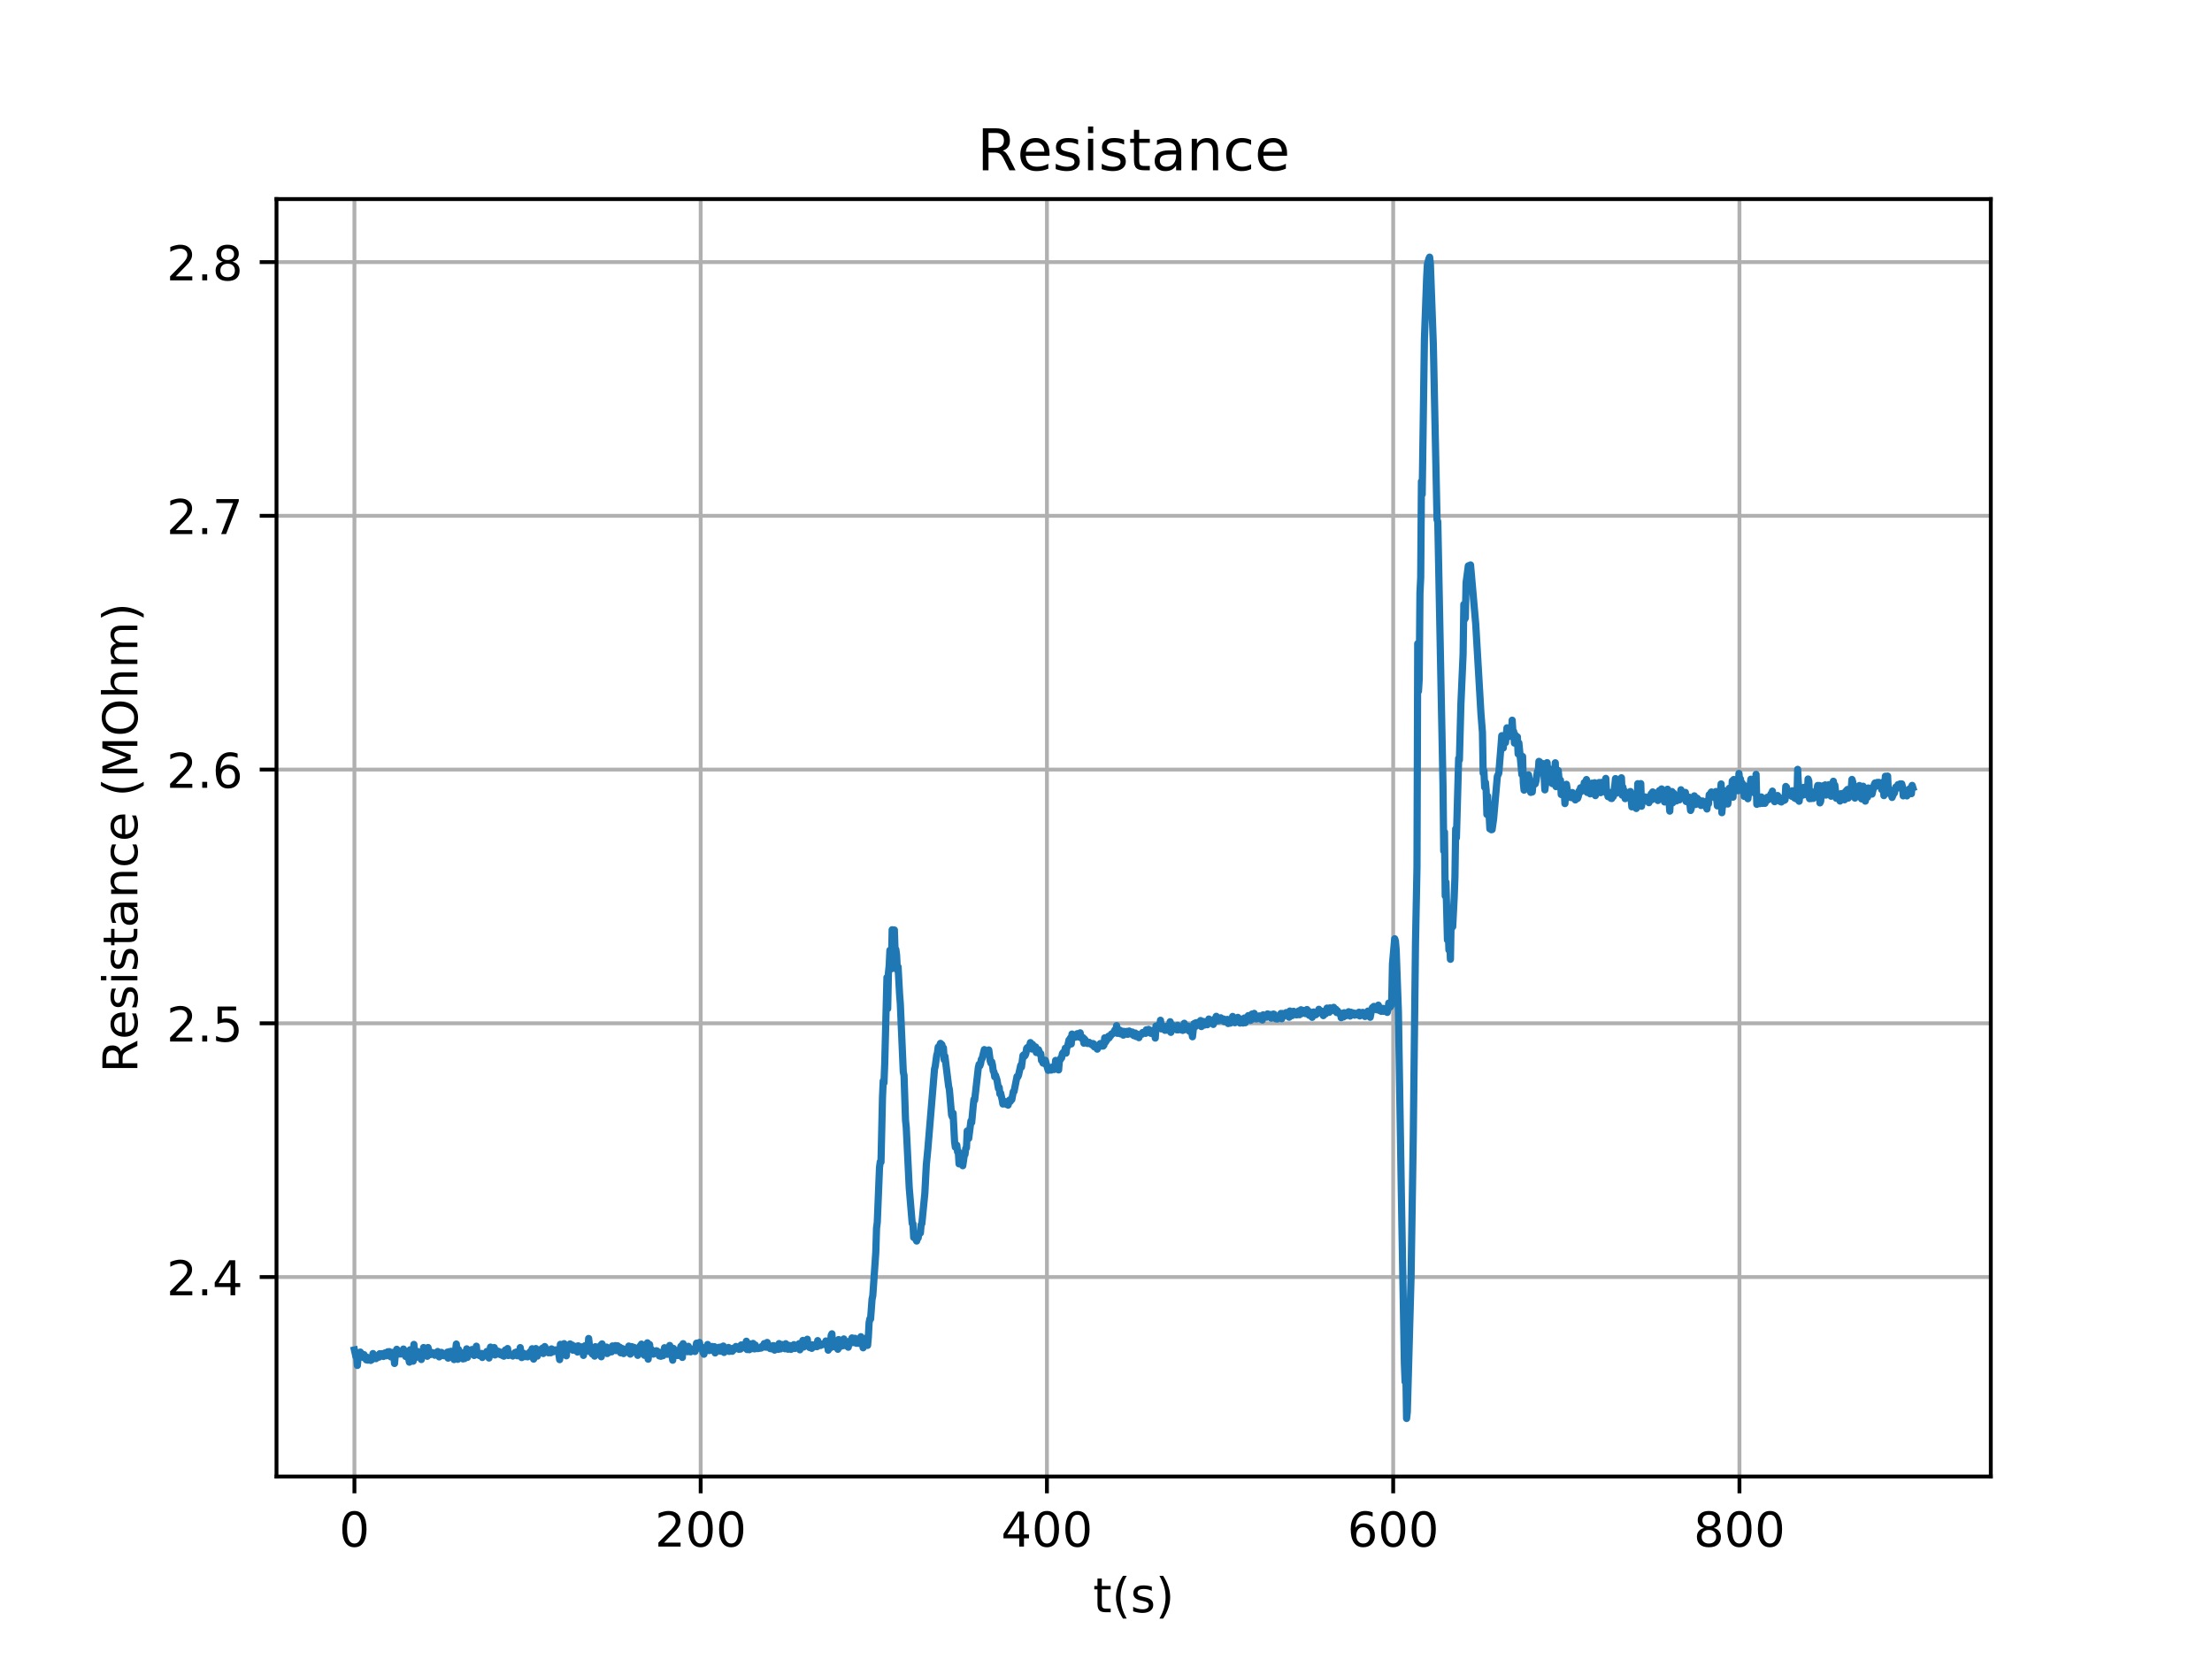 <?xml version="1.0" encoding="utf-8" standalone="no"?>
<!DOCTYPE svg PUBLIC "-//W3C//DTD SVG 1.1//EN"
  "http://www.w3.org/Graphics/SVG/1.1/DTD/svg11.dtd">
<!-- Created with matplotlib (https://matplotlib.org/) -->
<svg height="345.6pt" version="1.1" viewBox="0 0 460.8 345.6" width="460.8pt" xmlns="http://www.w3.org/2000/svg" xmlns:xlink="http://www.w3.org/1999/xlink">
 <defs>
  <style type="text/css">
*{stroke-linecap:butt;stroke-linejoin:round;}
  </style>
 </defs>
 <g id="figure_1">
  <g id="patch_1">
   <path d="M 0 345.6 
L 460.8 345.6 
L 460.8 0 
L 0 0 
z
" style="fill:#ffffff;"/>
  </g>
  <g id="axes_1">
   <g id="patch_2">
    <path d="M 57.6 307.584 
L 414.72 307.584 
L 414.72 41.472 
L 57.6 41.472 
z
" style="fill:#ffffff;"/>
   </g>
   <g id="matplotlib.axis_1">
    <g id="xtick_1">
     <g id="line2d_1">
      <path clip-path="url(#p677548e993)" d="M 73.833 307.584 
L 73.833 41.472 
" style="fill:none;stroke:#b0b0b0;stroke-linecap:square;stroke-width:0.8;"/>
     </g>
     <g id="line2d_2">
      <defs>
       <path d="M 0 0 
L 0 3.5 
" id="m2736ca22e6" style="stroke:#000000;stroke-width:0.8;"/>
      </defs>
      <g>
       <use style="stroke:#000000;stroke-width:0.8;" x="73.833" xlink:href="#m2736ca22e6" y="307.584"/>
      </g>
     </g>
     <g id="text_1">
      <!-- 0 -->
      <defs>
       <path d="M 31.781 66.406 
Q 24.172 66.406 20.328 58.906 
Q 16.5 51.422 16.5 36.375 
Q 16.5 21.391 20.328 13.891 
Q 24.172 6.391 31.781 6.391 
Q 39.453 6.391 43.281 13.891 
Q 47.125 21.391 47.125 36.375 
Q 47.125 51.422 43.281 58.906 
Q 39.453 66.406 31.781 66.406 
z
M 31.781 74.219 
Q 44.047 74.219 50.516 64.516 
Q 56.984 54.828 56.984 36.375 
Q 56.984 17.969 50.516 8.266 
Q 44.047 -1.422 31.781 -1.422 
Q 19.531 -1.422 13.062 8.266 
Q 6.594 17.969 6.594 36.375 
Q 6.594 54.828 13.062 64.516 
Q 19.531 74.219 31.781 74.219 
z
" id="DejaVuSans-48"/>
      </defs>
      <g transform="translate(70.651 322.182)scale(0.1 -0.1)">
       <use xlink:href="#DejaVuSans-48"/>
      </g>
     </g>
    </g>
    <g id="xtick_2">
     <g id="line2d_3">
      <path clip-path="url(#p677548e993)" d="M 145.964 307.584 
L 145.964 41.472 
" style="fill:none;stroke:#b0b0b0;stroke-linecap:square;stroke-width:0.8;"/>
     </g>
     <g id="line2d_4">
      <g>
       <use style="stroke:#000000;stroke-width:0.8;" x="145.964" xlink:href="#m2736ca22e6" y="307.584"/>
      </g>
     </g>
     <g id="text_2">
      <!-- 200 -->
      <defs>
       <path d="M 19.188 8.297 
L 53.609 8.297 
L 53.609 0 
L 7.328 0 
L 7.328 8.297 
Q 12.938 14.109 22.625 23.891 
Q 32.328 33.688 34.812 36.531 
Q 39.547 41.844 41.422 45.531 
Q 43.312 49.219 43.312 52.781 
Q 43.312 58.594 39.234 62.25 
Q 35.156 65.922 28.609 65.922 
Q 23.969 65.922 18.812 64.312 
Q 13.672 62.703 7.812 59.422 
L 7.812 69.391 
Q 13.766 71.781 18.938 73 
Q 24.125 74.219 28.422 74.219 
Q 39.75 74.219 46.484 68.547 
Q 53.219 62.891 53.219 53.422 
Q 53.219 48.922 51.531 44.891 
Q 49.859 40.875 45.406 35.406 
Q 44.188 33.984 37.641 27.219 
Q 31.109 20.453 19.188 8.297 
z
" id="DejaVuSans-50"/>
      </defs>
      <g transform="translate(136.421 322.182)scale(0.1 -0.1)">
       <use xlink:href="#DejaVuSans-50"/>
       <use x="63.623" xlink:href="#DejaVuSans-48"/>
       <use x="127.246" xlink:href="#DejaVuSans-48"/>
      </g>
     </g>
    </g>
    <g id="xtick_3">
     <g id="line2d_5">
      <path clip-path="url(#p677548e993)" d="M 218.096 307.584 
L 218.096 41.472 
" style="fill:none;stroke:#b0b0b0;stroke-linecap:square;stroke-width:0.8;"/>
     </g>
     <g id="line2d_6">
      <g>
       <use style="stroke:#000000;stroke-width:0.8;" x="218.096" xlink:href="#m2736ca22e6" y="307.584"/>
      </g>
     </g>
     <g id="text_3">
      <!-- 400 -->
      <defs>
       <path d="M 37.797 64.312 
L 12.891 25.391 
L 37.797 25.391 
z
M 35.203 72.906 
L 47.609 72.906 
L 47.609 25.391 
L 58.016 25.391 
L 58.016 17.188 
L 47.609 17.188 
L 47.609 0 
L 37.797 0 
L 37.797 17.188 
L 4.891 17.188 
L 4.891 26.703 
z
" id="DejaVuSans-52"/>
      </defs>
      <g transform="translate(208.552 322.182)scale(0.1 -0.1)">
       <use xlink:href="#DejaVuSans-52"/>
       <use x="63.623" xlink:href="#DejaVuSans-48"/>
       <use x="127.246" xlink:href="#DejaVuSans-48"/>
      </g>
     </g>
    </g>
    <g id="xtick_4">
     <g id="line2d_7">
      <path clip-path="url(#p677548e993)" d="M 290.227 307.584 
L 290.227 41.472 
" style="fill:none;stroke:#b0b0b0;stroke-linecap:square;stroke-width:0.8;"/>
     </g>
     <g id="line2d_8">
      <g>
       <use style="stroke:#000000;stroke-width:0.8;" x="290.227" xlink:href="#m2736ca22e6" y="307.584"/>
      </g>
     </g>
     <g id="text_4">
      <!-- 600 -->
      <defs>
       <path d="M 33.016 40.375 
Q 26.375 40.375 22.484 35.828 
Q 18.609 31.297 18.609 23.391 
Q 18.609 15.531 22.484 10.953 
Q 26.375 6.391 33.016 6.391 
Q 39.656 6.391 43.531 10.953 
Q 47.406 15.531 47.406 23.391 
Q 47.406 31.297 43.531 35.828 
Q 39.656 40.375 33.016 40.375 
z
M 52.594 71.297 
L 52.594 62.312 
Q 48.875 64.062 45.094 64.984 
Q 41.312 65.922 37.594 65.922 
Q 27.828 65.922 22.672 59.328 
Q 17.531 52.734 16.797 39.406 
Q 19.672 43.656 24.016 45.922 
Q 28.375 48.188 33.594 48.188 
Q 44.578 48.188 50.953 41.516 
Q 57.328 34.859 57.328 23.391 
Q 57.328 12.156 50.688 5.359 
Q 44.047 -1.422 33.016 -1.422 
Q 20.359 -1.422 13.672 8.266 
Q 6.984 17.969 6.984 36.375 
Q 6.984 53.656 15.188 63.938 
Q 23.391 74.219 37.203 74.219 
Q 40.922 74.219 44.703 73.484 
Q 48.484 72.75 52.594 71.297 
z
" id="DejaVuSans-54"/>
      </defs>
      <g transform="translate(280.684 322.182)scale(0.1 -0.1)">
       <use xlink:href="#DejaVuSans-54"/>
       <use x="63.623" xlink:href="#DejaVuSans-48"/>
       <use x="127.246" xlink:href="#DejaVuSans-48"/>
      </g>
     </g>
    </g>
    <g id="xtick_5">
     <g id="line2d_9">
      <path clip-path="url(#p677548e993)" d="M 362.359 307.584 
L 362.359 41.472 
" style="fill:none;stroke:#b0b0b0;stroke-linecap:square;stroke-width:0.8;"/>
     </g>
     <g id="line2d_10">
      <g>
       <use style="stroke:#000000;stroke-width:0.8;" x="362.359" xlink:href="#m2736ca22e6" y="307.584"/>
      </g>
     </g>
     <g id="text_5">
      <!-- 800 -->
      <defs>
       <path d="M 31.781 34.625 
Q 24.75 34.625 20.719 30.859 
Q 16.703 27.094 16.703 20.516 
Q 16.703 13.922 20.719 10.156 
Q 24.75 6.391 31.781 6.391 
Q 38.812 6.391 42.859 10.172 
Q 46.922 13.969 46.922 20.516 
Q 46.922 27.094 42.891 30.859 
Q 38.875 34.625 31.781 34.625 
z
M 21.922 38.812 
Q 15.578 40.375 12.031 44.719 
Q 8.5 49.078 8.5 55.328 
Q 8.5 64.062 14.719 69.141 
Q 20.953 74.219 31.781 74.219 
Q 42.672 74.219 48.875 69.141 
Q 55.078 64.062 55.078 55.328 
Q 55.078 49.078 51.531 44.719 
Q 48 40.375 41.703 38.812 
Q 48.828 37.156 52.797 32.312 
Q 56.781 27.484 56.781 20.516 
Q 56.781 9.906 50.312 4.234 
Q 43.844 -1.422 31.781 -1.422 
Q 19.734 -1.422 13.25 4.234 
Q 6.781 9.906 6.781 20.516 
Q 6.781 27.484 10.781 32.312 
Q 14.797 37.156 21.922 38.812 
z
M 18.312 54.391 
Q 18.312 48.734 21.844 45.562 
Q 25.391 42.391 31.781 42.391 
Q 38.141 42.391 41.719 45.562 
Q 45.312 48.734 45.312 54.391 
Q 45.312 60.062 41.719 63.234 
Q 38.141 66.406 31.781 66.406 
Q 25.391 66.406 21.844 63.234 
Q 18.312 60.062 18.312 54.391 
z
" id="DejaVuSans-56"/>
      </defs>
      <g transform="translate(352.815 322.182)scale(0.1 -0.1)">
       <use xlink:href="#DejaVuSans-56"/>
       <use x="63.623" xlink:href="#DejaVuSans-48"/>
       <use x="127.246" xlink:href="#DejaVuSans-48"/>
      </g>
     </g>
    </g>
    <g id="text_6">
     <!-- t(s) -->
     <defs>
      <path d="M 18.312 70.219 
L 18.312 54.688 
L 36.812 54.688 
L 36.812 47.703 
L 18.312 47.703 
L 18.312 18.016 
Q 18.312 11.328 20.141 9.422 
Q 21.969 7.516 27.594 7.516 
L 36.812 7.516 
L 36.812 0 
L 27.594 0 
Q 17.188 0 13.234 3.875 
Q 9.281 7.766 9.281 18.016 
L 9.281 47.703 
L 2.688 47.703 
L 2.688 54.688 
L 9.281 54.688 
L 9.281 70.219 
z
" id="DejaVuSans-116"/>
      <path d="M 31 75.875 
Q 24.469 64.656 21.281 53.656 
Q 18.109 42.672 18.109 31.391 
Q 18.109 20.125 21.312 9.062 
Q 24.516 -2 31 -13.188 
L 23.188 -13.188 
Q 15.875 -1.703 12.234 9.375 
Q 8.594 20.453 8.594 31.391 
Q 8.594 42.281 12.203 53.312 
Q 15.828 64.359 23.188 75.875 
z
" id="DejaVuSans-40"/>
      <path d="M 44.281 53.078 
L 44.281 44.578 
Q 40.484 46.531 36.375 47.5 
Q 32.281 48.484 27.875 48.484 
Q 21.188 48.484 17.844 46.438 
Q 14.5 44.391 14.5 40.281 
Q 14.5 37.156 16.891 35.375 
Q 19.281 33.594 26.516 31.984 
L 29.594 31.297 
Q 39.156 29.25 43.188 25.516 
Q 47.219 21.781 47.219 15.094 
Q 47.219 7.469 41.188 3.016 
Q 35.156 -1.422 24.609 -1.422 
Q 20.219 -1.422 15.453 -0.562 
Q 10.688 0.297 5.422 2 
L 5.422 11.281 
Q 10.406 8.688 15.234 7.391 
Q 20.062 6.109 24.812 6.109 
Q 31.156 6.109 34.562 8.281 
Q 37.984 10.453 37.984 14.406 
Q 37.984 18.062 35.516 20.016 
Q 33.062 21.969 24.703 23.781 
L 21.578 24.516 
Q 13.234 26.266 9.516 29.906 
Q 5.812 33.547 5.812 39.891 
Q 5.812 47.609 11.281 51.797 
Q 16.75 56 26.812 56 
Q 31.781 56 36.172 55.266 
Q 40.578 54.547 44.281 53.078 
z
" id="DejaVuSans-115"/>
      <path d="M 8.016 75.875 
L 15.828 75.875 
Q 23.141 64.359 26.781 53.312 
Q 30.422 42.281 30.422 31.391 
Q 30.422 20.453 26.781 9.375 
Q 23.141 -1.703 15.828 -13.188 
L 8.016 -13.188 
Q 14.5 -2 17.703 9.062 
Q 20.906 20.125 20.906 31.391 
Q 20.906 42.672 17.703 53.656 
Q 14.5 64.656 8.016 75.875 
z
" id="DejaVuSans-41"/>
     </defs>
     <g transform="translate(227.694 335.861)scale(0.1 -0.1)">
      <use xlink:href="#DejaVuSans-116"/>
      <use x="39.209" xlink:href="#DejaVuSans-40"/>
      <use x="78.223" xlink:href="#DejaVuSans-115"/>
      <use x="130.322" xlink:href="#DejaVuSans-41"/>
     </g>
    </g>
   </g>
   <g id="matplotlib.axis_2">
    <g id="ytick_1">
     <g id="line2d_11">
      <path clip-path="url(#p677548e993)" d="M 57.6 266.029 
L 414.72 266.029 
" style="fill:none;stroke:#b0b0b0;stroke-linecap:square;stroke-width:0.8;"/>
     </g>
     <g id="line2d_12">
      <defs>
       <path d="M 0 0 
L -3.5 0 
" id="m08ba727802" style="stroke:#000000;stroke-width:0.8;"/>
      </defs>
      <g>
       <use style="stroke:#000000;stroke-width:0.8;" x="57.6" xlink:href="#m08ba727802" y="266.029"/>
      </g>
     </g>
     <g id="text_7">
      <!-- 2.4 -->
      <defs>
       <path d="M 10.688 12.406 
L 21 12.406 
L 21 0 
L 10.688 0 
z
" id="DejaVuSans-46"/>
      </defs>
      <g transform="translate(34.697 269.828)scale(0.1 -0.1)">
       <use xlink:href="#DejaVuSans-50"/>
       <use x="63.623" xlink:href="#DejaVuSans-46"/>
       <use x="95.41" xlink:href="#DejaVuSans-52"/>
      </g>
     </g>
    </g>
    <g id="ytick_2">
     <g id="line2d_13">
      <path clip-path="url(#p677548e993)" d="M 57.6 213.172 
L 414.72 213.172 
" style="fill:none;stroke:#b0b0b0;stroke-linecap:square;stroke-width:0.8;"/>
     </g>
     <g id="line2d_14">
      <g>
       <use style="stroke:#000000;stroke-width:0.8;" x="57.6" xlink:href="#m08ba727802" y="213.172"/>
      </g>
     </g>
     <g id="text_8">
      <!-- 2.5 -->
      <defs>
       <path d="M 10.797 72.906 
L 49.516 72.906 
L 49.516 64.594 
L 19.828 64.594 
L 19.828 46.734 
Q 21.969 47.469 24.109 47.828 
Q 26.266 48.188 28.422 48.188 
Q 40.625 48.188 47.75 41.5 
Q 54.891 34.812 54.891 23.391 
Q 54.891 11.625 47.562 5.094 
Q 40.234 -1.422 26.906 -1.422 
Q 22.312 -1.422 17.547 -0.641 
Q 12.797 0.141 7.719 1.703 
L 7.719 11.625 
Q 12.109 9.234 16.797 8.062 
Q 21.484 6.891 26.703 6.891 
Q 35.156 6.891 40.078 11.328 
Q 45.016 15.766 45.016 23.391 
Q 45.016 31 40.078 35.438 
Q 35.156 39.891 26.703 39.891 
Q 22.75 39.891 18.812 39.016 
Q 14.891 38.141 10.797 36.281 
z
" id="DejaVuSans-53"/>
      </defs>
      <g transform="translate(34.697 216.971)scale(0.1 -0.1)">
       <use xlink:href="#DejaVuSans-50"/>
       <use x="63.623" xlink:href="#DejaVuSans-46"/>
       <use x="95.41" xlink:href="#DejaVuSans-53"/>
      </g>
     </g>
    </g>
    <g id="ytick_3">
     <g id="line2d_15">
      <path clip-path="url(#p677548e993)" d="M 57.6 160.314 
L 414.72 160.314 
" style="fill:none;stroke:#b0b0b0;stroke-linecap:square;stroke-width:0.8;"/>
     </g>
     <g id="line2d_16">
      <g>
       <use style="stroke:#000000;stroke-width:0.8;" x="57.6" xlink:href="#m08ba727802" y="160.314"/>
      </g>
     </g>
     <g id="text_9">
      <!-- 2.6 -->
      <g transform="translate(34.697 164.114)scale(0.1 -0.1)">
       <use xlink:href="#DejaVuSans-50"/>
       <use x="63.623" xlink:href="#DejaVuSans-46"/>
       <use x="95.41" xlink:href="#DejaVuSans-54"/>
      </g>
     </g>
    </g>
    <g id="ytick_4">
     <g id="line2d_17">
      <path clip-path="url(#p677548e993)" d="M 57.6 107.457 
L 414.72 107.457 
" style="fill:none;stroke:#b0b0b0;stroke-linecap:square;stroke-width:0.8;"/>
     </g>
     <g id="line2d_18">
      <g>
       <use style="stroke:#000000;stroke-width:0.8;" x="57.6" xlink:href="#m08ba727802" y="107.457"/>
      </g>
     </g>
     <g id="text_10">
      <!-- 2.7 -->
      <defs>
       <path d="M 8.203 72.906 
L 55.078 72.906 
L 55.078 68.703 
L 28.609 0 
L 18.312 0 
L 43.219 64.594 
L 8.203 64.594 
z
" id="DejaVuSans-55"/>
      </defs>
      <g transform="translate(34.697 111.256)scale(0.1 -0.1)">
       <use xlink:href="#DejaVuSans-50"/>
       <use x="63.623" xlink:href="#DejaVuSans-46"/>
       <use x="95.41" xlink:href="#DejaVuSans-55"/>
      </g>
     </g>
    </g>
    <g id="ytick_5">
     <g id="line2d_19">
      <path clip-path="url(#p677548e993)" d="M 57.6 54.6 
L 414.72 54.6 
" style="fill:none;stroke:#b0b0b0;stroke-linecap:square;stroke-width:0.8;"/>
     </g>
     <g id="line2d_20">
      <g>
       <use style="stroke:#000000;stroke-width:0.8;" x="57.6" xlink:href="#m08ba727802" y="54.6"/>
      </g>
     </g>
     <g id="text_11">
      <!-- 2.8 -->
      <g transform="translate(34.697 58.399)scale(0.1 -0.1)">
       <use xlink:href="#DejaVuSans-50"/>
       <use x="63.623" xlink:href="#DejaVuSans-46"/>
       <use x="95.41" xlink:href="#DejaVuSans-56"/>
      </g>
     </g>
    </g>
    <g id="text_12">
     <!-- Resistance (MOhm) -->
     <defs>
      <path d="M 44.391 34.188 
Q 47.562 33.109 50.562 29.594 
Q 53.562 26.078 56.594 19.922 
L 66.609 0 
L 56 0 
L 46.688 18.703 
Q 43.062 26.031 39.672 28.422 
Q 36.281 30.812 30.422 30.812 
L 19.672 30.812 
L 19.672 0 
L 9.812 0 
L 9.812 72.906 
L 32.078 72.906 
Q 44.578 72.906 50.734 67.672 
Q 56.891 62.453 56.891 51.906 
Q 56.891 45.016 53.688 40.469 
Q 50.484 35.938 44.391 34.188 
z
M 19.672 64.797 
L 19.672 38.922 
L 32.078 38.922 
Q 39.203 38.922 42.844 42.219 
Q 46.484 45.516 46.484 51.906 
Q 46.484 58.297 42.844 61.547 
Q 39.203 64.797 32.078 64.797 
z
" id="DejaVuSans-82"/>
      <path d="M 56.203 29.594 
L 56.203 25.203 
L 14.891 25.203 
Q 15.484 15.922 20.484 11.062 
Q 25.484 6.203 34.422 6.203 
Q 39.594 6.203 44.453 7.469 
Q 49.312 8.734 54.109 11.281 
L 54.109 2.781 
Q 49.266 0.734 44.188 -0.344 
Q 39.109 -1.422 33.891 -1.422 
Q 20.797 -1.422 13.156 6.188 
Q 5.516 13.812 5.516 26.812 
Q 5.516 40.234 12.766 48.109 
Q 20.016 56 32.328 56 
Q 43.359 56 49.781 48.891 
Q 56.203 41.797 56.203 29.594 
z
M 47.219 32.234 
Q 47.125 39.594 43.094 43.984 
Q 39.062 48.391 32.422 48.391 
Q 24.906 48.391 20.391 44.141 
Q 15.875 39.891 15.188 32.172 
z
" id="DejaVuSans-101"/>
      <path d="M 9.422 54.688 
L 18.406 54.688 
L 18.406 0 
L 9.422 0 
z
M 9.422 75.984 
L 18.406 75.984 
L 18.406 64.594 
L 9.422 64.594 
z
" id="DejaVuSans-105"/>
      <path d="M 34.281 27.484 
Q 23.391 27.484 19.188 25 
Q 14.984 22.516 14.984 16.5 
Q 14.984 11.719 18.141 8.906 
Q 21.297 6.109 26.703 6.109 
Q 34.188 6.109 38.703 11.406 
Q 43.219 16.703 43.219 25.484 
L 43.219 27.484 
z
M 52.203 31.203 
L 52.203 0 
L 43.219 0 
L 43.219 8.297 
Q 40.141 3.328 35.547 0.953 
Q 30.953 -1.422 24.312 -1.422 
Q 15.922 -1.422 10.953 3.297 
Q 6 8.016 6 15.922 
Q 6 25.141 12.172 29.828 
Q 18.359 34.516 30.609 34.516 
L 43.219 34.516 
L 43.219 35.406 
Q 43.219 41.609 39.141 45 
Q 35.062 48.391 27.688 48.391 
Q 23 48.391 18.547 47.266 
Q 14.109 46.141 10.016 43.891 
L 10.016 52.203 
Q 14.938 54.109 19.578 55.047 
Q 24.219 56 28.609 56 
Q 40.484 56 46.344 49.844 
Q 52.203 43.703 52.203 31.203 
z
" id="DejaVuSans-97"/>
      <path d="M 54.891 33.016 
L 54.891 0 
L 45.906 0 
L 45.906 32.719 
Q 45.906 40.484 42.875 44.328 
Q 39.844 48.188 33.797 48.188 
Q 26.516 48.188 22.312 43.547 
Q 18.109 38.922 18.109 30.906 
L 18.109 0 
L 9.078 0 
L 9.078 54.688 
L 18.109 54.688 
L 18.109 46.188 
Q 21.344 51.125 25.703 53.562 
Q 30.078 56 35.797 56 
Q 45.219 56 50.047 50.172 
Q 54.891 44.344 54.891 33.016 
z
" id="DejaVuSans-110"/>
      <path d="M 48.781 52.594 
L 48.781 44.188 
Q 44.969 46.297 41.141 47.344 
Q 37.312 48.391 33.406 48.391 
Q 24.656 48.391 19.812 42.844 
Q 14.984 37.312 14.984 27.297 
Q 14.984 17.281 19.812 11.734 
Q 24.656 6.203 33.406 6.203 
Q 37.312 6.203 41.141 7.25 
Q 44.969 8.297 48.781 10.406 
L 48.781 2.094 
Q 45.016 0.344 40.984 -0.531 
Q 36.969 -1.422 32.422 -1.422 
Q 20.062 -1.422 12.781 6.344 
Q 5.516 14.109 5.516 27.297 
Q 5.516 40.672 12.859 48.328 
Q 20.219 56 33.016 56 
Q 37.156 56 41.109 55.141 
Q 45.062 54.297 48.781 52.594 
z
" id="DejaVuSans-99"/>
      <path id="DejaVuSans-32"/>
      <path d="M 9.812 72.906 
L 24.516 72.906 
L 43.109 23.297 
L 61.812 72.906 
L 76.516 72.906 
L 76.516 0 
L 66.891 0 
L 66.891 64.016 
L 48.094 14.016 
L 38.188 14.016 
L 19.391 64.016 
L 19.391 0 
L 9.812 0 
z
" id="DejaVuSans-77"/>
      <path d="M 39.406 66.219 
Q 28.656 66.219 22.328 58.203 
Q 16.016 50.203 16.016 36.375 
Q 16.016 22.609 22.328 14.594 
Q 28.656 6.594 39.406 6.594 
Q 50.141 6.594 56.422 14.594 
Q 62.703 22.609 62.703 36.375 
Q 62.703 50.203 56.422 58.203 
Q 50.141 66.219 39.406 66.219 
z
M 39.406 74.219 
Q 54.734 74.219 63.906 63.938 
Q 73.094 53.656 73.094 36.375 
Q 73.094 19.141 63.906 8.859 
Q 54.734 -1.422 39.406 -1.422 
Q 24.031 -1.422 14.812 8.828 
Q 5.609 19.094 5.609 36.375 
Q 5.609 53.656 14.812 63.938 
Q 24.031 74.219 39.406 74.219 
z
" id="DejaVuSans-79"/>
      <path d="M 54.891 33.016 
L 54.891 0 
L 45.906 0 
L 45.906 32.719 
Q 45.906 40.484 42.875 44.328 
Q 39.844 48.188 33.797 48.188 
Q 26.516 48.188 22.312 43.547 
Q 18.109 38.922 18.109 30.906 
L 18.109 0 
L 9.078 0 
L 9.078 75.984 
L 18.109 75.984 
L 18.109 46.188 
Q 21.344 51.125 25.703 53.562 
Q 30.078 56 35.797 56 
Q 45.219 56 50.047 50.172 
Q 54.891 44.344 54.891 33.016 
z
" id="DejaVuSans-104"/>
      <path d="M 52 44.188 
Q 55.375 50.25 60.062 53.125 
Q 64.75 56 71.094 56 
Q 79.641 56 84.281 50.016 
Q 88.922 44.047 88.922 33.016 
L 88.922 0 
L 79.891 0 
L 79.891 32.719 
Q 79.891 40.578 77.094 44.375 
Q 74.312 48.188 68.609 48.188 
Q 61.625 48.188 57.562 43.547 
Q 53.516 38.922 53.516 30.906 
L 53.516 0 
L 44.484 0 
L 44.484 32.719 
Q 44.484 40.625 41.703 44.406 
Q 38.922 48.188 33.109 48.188 
Q 26.219 48.188 22.156 43.531 
Q 18.109 38.875 18.109 30.906 
L 18.109 0 
L 9.078 0 
L 9.078 54.688 
L 18.109 54.688 
L 18.109 46.188 
Q 21.188 51.219 25.484 53.609 
Q 29.781 56 35.688 56 
Q 41.656 56 45.828 52.969 
Q 50 49.953 52 44.188 
z
" id="DejaVuSans-109"/>
     </defs>
     <g transform="translate(28.617 223.473)rotate(-90)scale(0.1 -0.1)">
      <use xlink:href="#DejaVuSans-82"/>
      <use x="69.42" xlink:href="#DejaVuSans-101"/>
      <use x="130.943" xlink:href="#DejaVuSans-115"/>
      <use x="183.043" xlink:href="#DejaVuSans-105"/>
      <use x="210.826" xlink:href="#DejaVuSans-115"/>
      <use x="262.926" xlink:href="#DejaVuSans-116"/>
      <use x="302.135" xlink:href="#DejaVuSans-97"/>
      <use x="363.414" xlink:href="#DejaVuSans-110"/>
      <use x="426.793" xlink:href="#DejaVuSans-99"/>
      <use x="481.773" xlink:href="#DejaVuSans-101"/>
      <use x="543.297" xlink:href="#DejaVuSans-32"/>
      <use x="575.084" xlink:href="#DejaVuSans-40"/>
      <use x="614.098" xlink:href="#DejaVuSans-77"/>
      <use x="700.377" xlink:href="#DejaVuSans-79"/>
      <use x="779.088" xlink:href="#DejaVuSans-104"/>
      <use x="842.467" xlink:href="#DejaVuSans-109"/>
      <use x="939.879" xlink:href="#DejaVuSans-41"/>
     </g>
    </g>
   </g>
   <g id="line2d_21">
    <path clip-path="url(#p677548e993)" d="M 73.833 281.215 
L 74.14 282.592 
L 74.294 282.455 
L 74.448 284.452 
L 74.602 282.703 
L 75.065 281.664 
L 75.376 282.671 
L 75.531 282.097 
L 75.686 282.794 
L 75.84 282.2 
L 75.994 282.796 
L 76.149 282.901 
L 76.303 283.281 
L 76.46 282.731 
L 76.614 283.345 
L 76.923 283.139 
L 77.232 283.399 
L 77.543 283.179 
L 77.698 281.969 
L 77.853 282.288 
L 78.007 282.923 
L 78.161 282.91 
L 78.316 283.034 
L 78.471 282.541 
L 78.627 282.572 
L 78.782 282.47 
L 78.936 282.732 
L 79.091 282.007 
L 79.245 282.46 
L 79.554 281.992 
L 79.711 282.193 
L 79.866 282.576 
L 80.175 281.844 
L 80.329 281.803 
L 80.484 282.433 
L 80.795 281.596 
L 80.95 281.785 
L 81.104 281.564 
L 81.259 281.865 
L 81.413 282.656 
L 81.567 282.005 
L 81.722 281.979 
L 81.878 281.725 
L 82.033 282.067 
L 82.188 284.034 
L 82.342 282.281 
L 82.496 282.097 
L 82.65 281.08 
L 82.804 281.917 
L 82.961 281.871 
L 83.116 282.062 
L 83.581 282.051 
L 83.735 281.923 
L 84.046 281.034 
L 84.356 282.156 
L 84.513 282.586 
L 84.668 281.836 
L 84.977 282.409 
L 85.287 283.765 
L 85.441 281.18 
L 85.598 282.561 
L 85.753 281.843 
L 85.916 282.023 
L 86.07 283.557 
L 86.225 280.067 
L 86.38 282.388 
L 86.536 281.548 
L 86.69 282.772 
L 86.999 281.535 
L 87.308 282.392 
L 87.462 282.427 
L 87.619 281.694 
L 87.774 283.212 
L 87.929 281.65 
L 88.086 282.318 
L 88.241 280.716 
L 88.395 282.297 
L 88.704 280.91 
L 89.013 282.538 
L 89.17 280.711 
L 89.479 282.092 
L 89.634 282.192 
L 89.943 281.74 
L 90.097 281.894 
L 90.255 281.827 
L 90.564 282.319 
L 90.719 282.196 
L 91.027 282.258 
L 91.182 281.541 
L 91.494 282.665 
L 91.96 281.728 
L 92.115 282.338 
L 92.27 282.129 
L 92.425 282.416 
L 92.579 282.073 
L 92.89 282.098 
L 93.045 282.58 
L 93.199 281.675 
L 93.354 282.923 
L 93.509 281.591 
L 93.663 282.083 
L 93.817 282.001 
L 93.974 281.499 
L 94.437 282.286 
L 94.592 283.224 
L 94.746 281.623 
L 94.901 281.402 
L 95.058 279.987 
L 95.367 283.17 
L 95.521 281.121 
L 95.83 282.036 
L 96.141 282.688 
L 96.296 282.081 
L 96.45 283.087 
L 96.605 281.812 
L 96.76 283.025 
L 96.914 281.669 
L 97.068 282.149 
L 97.225 280.987 
L 97.38 282.767 
L 97.534 281.473 
L 97.689 281.629 
L 97.844 281.382 
L 97.998 281.501 
L 98.309 281.134 
L 98.464 281.917 
L 98.618 281.906 
L 98.773 282.368 
L 98.927 281.56 
L 99.082 281.911 
L 99.236 280.438 
L 99.393 282.077 
L 99.548 282.25 
L 99.703 282.131 
L 99.857 282.377 
L 100.012 281.994 
L 100.166 282.116 
L 100.321 281.943 
L 100.477 282.789 
L 100.787 282.103 
L 101.25 282.135 
L 101.404 281.539 
L 101.561 281.846 
L 101.716 281.587 
L 101.871 282.9 
L 102.18 280.623 
L 102.335 281.873 
L 102.489 281.917 
L 102.644 281.395 
L 102.798 281.685 
L 102.953 280.721 
L 103.111 282.264 
L 103.42 281.336 
L 103.729 282.068 
L 103.884 281.531 
L 104.195 282.18 
L 104.503 281.705 
L 104.658 282.378 
L 104.812 282.344 
L 104.967 282.52 
L 105.278 281.221 
L 105.432 281.444 
L 105.587 282.171 
L 105.741 280.925 
L 105.896 282.385 
L 106.361 282.146 
L 106.516 282.214 
L 106.671 282.144 
L 106.825 282.49 
L 106.98 282.174 
L 107.135 282.288 
L 107.289 281.761 
L 107.445 282.057 
L 107.6 281.647 
L 107.754 282.434 
L 107.909 282.131 
L 108.063 282.139 
L 108.218 282.45 
L 108.373 280.728 
L 108.684 282.808 
L 108.839 281.892 
L 108.993 282.125 
L 109.147 281.936 
L 109.302 282.608 
L 109.456 282.267 
L 109.613 282.599 
L 109.768 282.14 
L 109.922 282.653 
L 110.386 281.636 
L 110.541 282.179 
L 110.852 280.966 
L 111.161 283.129 
L 111.316 281.309 
L 111.47 281.908 
L 111.625 280.925 
L 111.781 281.366 
L 111.936 282.507 
L 112.091 281.551 
L 112.245 281.396 
L 112.554 281.65 
L 112.865 280.957 
L 113.02 280.838 
L 113.175 281.959 
L 113.332 281.481 
L 113.487 280.512 
L 113.796 281.157 
L 114.105 281.209 
L 114.26 281.812 
L 114.417 281.329 
L 114.571 281.376 
L 114.726 281.81 
L 114.884 280.997 
L 115.192 281.613 
L 115.347 281.214 
L 115.502 281.466 
L 115.656 281.208 
L 115.811 281.347 
L 115.968 281.192 
L 116.122 281.419 
L 116.277 281.291 
L 116.586 283.237 
L 116.74 280.049 
L 116.895 282.429 
L 117.052 281.379 
L 117.207 281.635 
L 117.361 281.057 
L 117.515 279.911 
L 117.67 282.075 
L 117.824 281.089 
L 117.979 282.437 
L 118.136 280.565 
L 118.29 280.733 
L 118.445 280.482 
L 118.599 280.579 
L 118.754 279.966 
L 119.064 280.904 
L 119.22 280.209 
L 119.375 281.281 
L 119.529 280.714 
L 119.684 280.691 
L 119.839 280.907 
L 119.993 281.387 
L 120.147 280.438 
L 120.304 281.653 
L 120.459 280.364 
L 120.771 280.952 
L 120.926 280.998 
L 121.08 280.567 
L 121.234 281.455 
L 121.389 280.922 
L 121.544 282.355 
L 121.855 280.342 
L 122.01 281.071 
L 122.164 280.831 
L 122.318 281.438 
L 122.473 281.169 
L 122.627 278.83 
L 122.939 281.607 
L 123.248 280.83 
L 123.403 282.075 
L 123.712 280.794 
L 123.867 282.505 
L 124.023 280.535 
L 124.178 281.978 
L 124.333 280.773 
L 124.487 282.125 
L 124.641 281.002 
L 124.95 282.168 
L 125.107 280.278 
L 125.262 282.641 
L 125.416 279.96 
L 125.571 281.243 
L 125.879 280.619 
L 126.033 281.089 
L 126.345 280.615 
L 126.499 281.97 
L 126.653 281.033 
L 126.807 281.625 
L 126.962 281.706 
L 127.117 281.602 
L 127.275 281.102 
L 127.43 281.606 
L 127.584 280.382 
L 127.738 281.091 
L 127.893 280.637 
L 128.048 281.194 
L 128.202 280.313 
L 128.359 281.357 
L 128.668 280.359 
L 128.823 280.746 
L 128.977 280.789 
L 129.132 280.655 
L 129.287 281.811 
L 129.597 280.904 
L 129.907 281.972 
L 130.061 281.056 
L 130.216 281.612 
L 130.371 281.494 
L 130.527 281.2 
L 130.682 281.707 
L 130.836 281.339 
L 130.991 280.405 
L 131.3 282.085 
L 131.455 281.934 
L 131.611 280.525 
L 131.765 280.972 
L 131.92 280.977 
L 132.075 280.681 
L 132.229 281.583 
L 132.384 280.928 
L 132.539 281.686 
L 132.695 281.504 
L 132.85 282.342 
L 133.004 281.252 
L 133.162 281.24 
L 133.317 280.419 
L 133.471 281.554 
L 133.626 280.006 
L 133.936 281.224 
L 134.09 281.478 
L 134.246 282.333 
L 134.401 281.342 
L 134.556 281.757 
L 134.713 281.035 
L 134.868 279.739 
L 135.022 283.143 
L 135.331 280.09 
L 135.486 282.07 
L 135.641 281.051 
L 136.106 282.089 
L 136.573 281.74 
L 136.728 281.384 
L 136.882 281.443 
L 137.037 281.946 
L 137.191 281.696 
L 137.348 282.461 
L 137.503 281.734 
L 137.657 282.537 
L 137.812 282.013 
L 138.121 282.419 
L 138.275 281.814 
L 138.432 280.747 
L 138.587 281.78 
L 138.896 281.853 
L 139.05 282.121 
L 139.205 282.044 
L 139.359 281.641 
L 139.516 280.282 
L 139.67 281.979 
L 139.983 282.379 
L 140.138 283.355 
L 140.292 280.901 
L 140.447 282.153 
L 140.602 282.434 
L 140.756 282.04 
L 140.911 282.313 
L 141.067 281.402 
L 141.222 282.383 
L 141.377 281.287 
L 141.531 282.145 
L 141.839 280.466 
L 141.993 280.33 
L 142.15 282.775 
L 142.305 279.911 
L 142.46 281.529 
L 142.769 280.777 
L 142.923 281.456 
L 143.077 280.535 
L 143.235 281.578 
L 143.39 280.456 
L 143.702 281.329 
L 143.856 281.613 
L 144.011 281.141 
L 144.165 281.471 
L 144.32 281.027 
L 144.629 281.007 
L 144.786 281.541 
L 144.941 280.961 
L 145.096 279.812 
L 145.404 280.677 
L 145.559 280.843 
L 145.713 279.657 
L 145.87 280.729 
L 146.025 280.492 
L 146.179 280.613 
L 146.488 281.777 
L 146.643 282.11 
L 146.954 280.752 
L 147.109 281.01 
L 147.263 280.907 
L 147.417 280.083 
L 147.737 281.347 
L 147.894 281.307 
L 148.358 280.492 
L 148.513 281.324 
L 148.667 281.255 
L 148.822 280.536 
L 148.978 281.842 
L 149.287 280.769 
L 149.596 281.108 
L 149.751 280.663 
L 150.062 281.485 
L 150.217 280.591 
L 150.371 281.075 
L 150.526 281.085 
L 150.68 280.403 
L 150.835 281.74 
L 150.989 281.25 
L 151.146 281.317 
L 151.61 280.938 
L 151.765 280.697 
L 151.919 281.524 
L 152.074 280.919 
L 152.384 281.051 
L 152.539 281.499 
L 152.693 280.874 
L 152.848 281.185 
L 153.002 280.867 
L 153.157 280.974 
L 153.313 280.49 
L 153.623 280.682 
L 153.78 280.622 
L 153.935 281.087 
L 154.089 280.747 
L 154.244 281.044 
L 154.398 280.178 
L 154.553 280.757 
L 154.708 280.773 
L 154.864 280.148 
L 155.018 280.624 
L 155.173 280.579 
L 155.483 279.401 
L 155.637 281.138 
L 155.791 279.997 
L 155.948 280.364 
L 156.102 281.166 
L 156.412 279.969 
L 156.566 280.967 
L 156.876 279.858 
L 157.186 281.004 
L 157.341 280.193 
L 157.496 280.71 
L 157.65 280.646 
L 157.805 280.939 
L 158.579 280.82 
L 158.734 280.456 
L 158.888 280.624 
L 159.043 280.369 
L 159.199 279.894 
L 159.354 280.62 
L 159.508 279.878 
L 159.663 280.649 
L 159.818 279.658 
L 159.972 280.669 
L 160.127 280.209 
L 160.438 280.94 
L 160.592 280.604 
L 160.746 280.989 
L 161.055 280.319 
L 161.209 280.336 
L 161.366 281.255 
L 161.521 280.543 
L 161.675 280.89 
L 161.984 280.569 
L 162.139 281.097 
L 162.293 279.895 
L 162.449 280.104 
L 162.604 281.003 
L 162.913 280.087 
L 163.067 280.219 
L 163.533 280.973 
L 163.688 279.923 
L 163.843 280.077 
L 164.151 281.069 
L 164.461 280.288 
L 164.617 280.557 
L 164.772 281.106 
L 164.926 280.461 
L 165.081 280.581 
L 165.235 280.486 
L 165.389 280.11 
L 165.544 280.921 
L 165.701 280.861 
L 165.855 280.422 
L 166.01 280.544 
L 166.164 280.193 
L 166.318 280.678 
L 166.473 279.907 
L 166.628 281.19 
L 166.784 280.254 
L 166.938 280.207 
L 167.093 280.503 
L 167.247 279.235 
L 167.401 280.615 
L 167.71 280.088 
L 168.023 279.85 
L 168.178 278.983 
L 168.332 280.358 
L 168.641 280.713 
L 168.952 280.239 
L 169.107 280.886 
L 169.261 280.144 
L 169.569 280.482 
L 169.723 280.521 
L 169.877 280.147 
L 170.189 280.536 
L 170.343 279.274 
L 170.498 280.349 
L 170.652 280.1 
L 170.962 280.284 
L 171.119 280.004 
L 171.427 280.008 
L 171.581 280.084 
L 171.891 279.903 
L 172.046 279.348 
L 172.373 279.724 
L 172.527 281.268 
L 172.681 279.862 
L 172.836 280.891 
L 172.994 280.44 
L 173.148 278.178 
L 173.303 277.858 
L 173.458 280.587 
L 173.612 279.933 
L 173.922 279.911 
L 174.077 280.06 
L 174.387 279.739 
L 174.541 281.077 
L 174.696 279.053 
L 174.851 280.077 
L 175.005 279.496 
L 175.162 280.476 
L 175.471 279.203 
L 175.626 280.328 
L 175.781 278.925 
L 175.935 279.999 
L 176.089 279.707 
L 176.246 280.344 
L 176.401 280.31 
L 176.555 280.003 
L 176.71 280.648 
L 176.864 279.438 
L 177.173 279.832 
L 177.33 279.584 
L 177.484 278.714 
L 177.948 279.704 
L 178.103 278.787 
L 178.257 279.718 
L 178.414 279.834 
L 178.723 279.118 
L 178.878 279.848 
L 179.34 278.461 
L 179.498 278.86 
L 179.807 280.77 
L 180.119 279.176 
L 180.274 279.145 
L 180.428 279.527 
L 180.583 278.645 
L 180.738 280.265 
L 180.892 278.563 
L 181.049 275.544 
L 181.203 274.75 
L 181.358 274.772 
L 181.666 270.639 
L 181.821 269.902 
L 182.443 260.911 
L 182.599 255.82 
L 182.754 254.643 
L 183.218 243.217 
L 183.372 242.034 
L 183.527 242.073 
L 183.838 228.595 
L 183.992 225.178 
L 184.147 225.591 
L 184.302 221.612 
L 184.767 203.618 
L 184.921 210.124 
L 185.076 202.67 
L 185.231 201.177 
L 185.385 197.956 
L 185.54 201.372 
L 185.695 201.823 
L 185.851 193.685 
L 186.159 198.782 
L 186.314 193.733 
L 186.468 198.374 
L 186.623 197.782 
L 186.778 198.973 
L 186.934 202.105 
L 187.088 201.412 
L 187.397 207.074 
L 187.552 209.095 
L 188.171 223.307 
L 188.326 224.011 
L 188.635 233.341 
L 188.79 234.86 
L 189.41 247.456 
L 190.028 254.861 
L 190.184 254.935 
L 190.339 257.782 
L 190.493 257.017 
L 190.802 258.219 
L 190.956 258.535 
L 191.111 257.993 
L 191.268 257.886 
L 191.422 257.021 
L 191.732 256.857 
L 191.886 255.131 
L 192.041 254.894 
L 192.661 248.596 
L 192.97 242.656 
L 193.28 239.453 
L 194.674 222.714 
L 194.827 222.103 
L 195.137 219.823 
L 195.291 219.294 
L 195.446 218.109 
L 195.602 218.223 
L 195.912 217.353 
L 196.221 217.629 
L 196.376 218.555 
L 196.53 218.286 
L 196.687 220.752 
L 196.841 220.033 
L 197.615 226.287 
L 197.771 226.938 
L 198.235 232.28 
L 198.39 232.671 
L 198.545 231.891 
L 198.855 237.832 
L 199.01 238.975 
L 199.165 238.547 
L 199.322 238.566 
L 199.477 239.945 
L 199.632 239.846 
L 199.786 242.455 
L 200.25 240.606 
L 200.561 242.842 
L 200.87 240.723 
L 201.024 240.504 
L 201.179 239.233 
L 201.334 239.124 
L 201.49 235.593 
L 201.645 236.968 
L 201.8 237.158 
L 202.263 233.52 
L 202.418 233.842 
L 202.729 230.444 
L 202.883 229.035 
L 203.037 229.178 
L 203.812 222.345 
L 203.967 221.724 
L 204.121 222.036 
L 204.276 221.581 
L 204.431 220.691 
L 204.586 220.535 
L 205.05 218.652 
L 205.205 219.567 
L 205.359 218.94 
L 205.825 219.437 
L 205.98 218.721 
L 206.289 221.039 
L 206.443 221.487 
L 206.598 221.205 
L 206.752 221.872 
L 206.908 223.106 
L 207.063 223.311 
L 207.218 224.319 
L 207.373 224.001 
L 207.682 224.937 
L 207.992 226.741 
L 208.147 226.532 
L 208.302 227.903 
L 208.456 227.728 
L 208.766 229.111 
L 208.92 229.989 
L 209.386 229.487 
L 209.54 229.56 
L 209.695 230.086 
L 209.849 229.629 
L 210.004 230.215 
L 210.315 229.148 
L 210.469 229.449 
L 210.624 228.983 
L 210.779 229.06 
L 211.087 227.413 
L 211.244 227.374 
L 211.863 224.258 
L 212.017 224.347 
L 212.171 224.011 
L 212.636 221.925 
L 212.791 222.291 
L 213.1 219.886 
L 213.254 219.735 
L 213.411 220.027 
L 213.566 219.864 
L 213.72 219.433 
L 213.874 218.387 
L 214.029 218.214 
L 214.338 218.115 
L 214.494 217.856 
L 214.649 217.192 
L 214.803 217.573 
L 214.957 218.538 
L 215.112 217.577 
L 215.267 217.991 
L 215.578 218.151 
L 215.732 218.084 
L 215.887 219.26 
L 216.041 218.844 
L 216.351 218.682 
L 216.661 219.638 
L 216.816 219.508 
L 216.97 220.913 
L 217.125 220.749 
L 217.28 221.462 
L 217.435 221.258 
L 217.589 221.556 
L 217.745 220.869 
L 218.054 221.926 
L 218.364 222.971 
L 218.673 222.506 
L 218.828 222.881 
L 218.983 222.926 
L 219.137 222.331 
L 219.292 222.247 
L 219.447 222.346 
L 219.601 222.796 
L 219.755 222.386 
L 219.912 220.9 
L 220.066 221.875 
L 220.221 221.208 
L 220.376 221.283 
L 220.53 222.886 
L 220.685 220.937 
L 220.839 220.831 
L 220.996 220.381 
L 221.15 220.381 
L 221.304 219.506 
L 221.459 219.272 
L 221.614 219.397 
L 221.767 219.114 
L 221.922 218.356 
L 222.078 219.389 
L 222.233 218.129 
L 222.388 218.016 
L 222.697 216.651 
L 222.852 216.612 
L 223.006 216.205 
L 223.162 217.471 
L 223.317 215.413 
L 223.626 215.888 
L 223.781 215.652 
L 223.935 216.098 
L 224.09 215.61 
L 224.246 215.641 
L 224.401 215.336 
L 224.555 215.928 
L 224.711 216.029 
L 225.02 215.156 
L 225.174 216.045 
L 225.485 216.462 
L 225.639 216.171 
L 225.794 217.318 
L 225.949 216.478 
L 226.568 217.384 
L 226.88 217.128 
L 227.189 217.483 
L 227.344 217.437 
L 227.498 217.668 
L 227.653 217.379 
L 227.807 217.438 
L 227.965 218.081 
L 228.119 217.815 
L 228.273 217.799 
L 228.428 217.91 
L 228.582 218.559 
L 228.89 217.683 
L 229.048 217.713 
L 229.202 217.391 
L 229.357 217.926 
L 229.82 217.914 
L 229.975 217.706 
L 230.132 216.201 
L 230.287 217.11 
L 230.596 216.617 
L 230.75 216.402 
L 230.905 215.875 
L 231.06 216.208 
L 231.216 215.779 
L 231.37 215.778 
L 231.525 215.407 
L 231.834 215.331 
L 232.3 214.508 
L 232.454 215.001 
L 232.609 213.661 
L 232.763 215.261 
L 232.918 215.19 
L 233.227 214.567 
L 233.383 215.358 
L 233.693 214.791 
L 233.847 215.017 
L 234.001 215.639 
L 234.158 214.854 
L 234.312 215 
L 234.468 215.387 
L 234.623 215.432 
L 234.778 214.854 
L 234.935 215.47 
L 235.244 214.781 
L 235.709 215.429 
L 235.863 214.988 
L 236.175 215.733 
L 236.486 215.195 
L 236.641 215.907 
L 236.796 215.943 
L 236.95 215.435 
L 237.259 216.167 
L 237.414 215.525 
L 237.877 215.454 
L 238.031 215.08 
L 238.342 215.113 
L 238.497 215.129 
L 238.651 215.269 
L 238.805 214.52 
L 238.96 214.519 
L 239.114 214.747 
L 239.271 214.44 
L 239.58 214.758 
L 239.734 215.264 
L 239.889 214.671 
L 240.198 214.772 
L 240.355 214.635 
L 240.509 215.118 
L 240.664 216.253 
L 240.818 213.73 
L 241.127 214.058 
L 241.285 213.568 
L 241.44 213.775 
L 241.594 213.77 
L 241.749 212.54 
L 241.906 214.334 
L 242.06 213.896 
L 242.215 214.142 
L 242.37 213.855 
L 242.679 214.635 
L 242.833 213.814 
L 242.989 213.964 
L 243.144 214.61 
L 243.299 213.956 
L 243.453 214.116 
L 243.608 213.967 
L 243.763 212.846 
L 243.917 215.058 
L 244.228 213.516 
L 244.382 214.221 
L 244.691 213.861 
L 245.156 214.539 
L 245.311 213.594 
L 245.466 214.534 
L 245.775 214.305 
L 245.929 214.362 
L 246.084 214.543 
L 246.24 213.802 
L 246.394 214.65 
L 246.704 213.168 
L 246.859 214.502 
L 247.324 214.25 
L 247.479 213.759 
L 247.633 214.13 
L 247.793 214.843 
L 247.948 214.66 
L 248.102 213.902 
L 248.411 215.977 
L 248.721 213.263 
L 248.877 213.162 
L 249.032 213.845 
L 249.186 213.042 
L 249.341 213.511 
L 249.495 213.035 
L 249.649 213.216 
L 249.804 212.889 
L 249.96 213.076 
L 250.115 212.598 
L 250.27 213.852 
L 250.737 212.798 
L 250.891 213.546 
L 251.047 213.09 
L 251.201 213.173 
L 251.355 212.938 
L 251.512 213.469 
L 251.821 212.282 
L 251.976 213.001 
L 252.131 212.508 
L 252.285 212.569 
L 252.44 212.805 
L 252.596 212.754 
L 252.751 213.404 
L 253.061 212.219 
L 253.215 212.778 
L 253.369 211.715 
L 253.524 212.534 
L 253.68 212.649 
L 253.99 212.604 
L 254.302 212.023 
L 254.611 212.584 
L 254.765 212.532 
L 254.92 212.28 
L 255.075 212.844 
L 255.232 212.677 
L 255.541 212.943 
L 255.695 212.363 
L 255.849 213.218 
L 256.158 212.439 
L 256.315 213.134 
L 256.47 212.982 
L 256.624 212.57 
L 256.779 211.745 
L 257.243 213.058 
L 257.399 212.615 
L 257.554 212.726 
L 257.709 212.551 
L 257.863 211.938 
L 258.327 213.123 
L 258.484 212.955 
L 258.638 212.287 
L 258.792 212.432 
L 258.947 213.115 
L 259.105 212.804 
L 259.26 212.062 
L 259.414 213.056 
L 259.569 212.276 
L 259.724 212.362 
L 260.036 211.574 
L 260.191 212.218 
L 260.345 211.569 
L 260.5 212.563 
L 260.808 211.25 
L 260.963 212.285 
L 261.12 212.049 
L 261.274 211.11 
L 261.429 211.917 
L 261.737 212.265 
L 261.891 211.664 
L 262.203 212.004 
L 262.357 211.629 
L 262.666 212.313 
L 262.821 211.828 
L 262.975 212.477 
L 263.13 211.411 
L 263.287 211.808 
L 263.75 211.668 
L 263.905 211.898 
L 264.059 211.212 
L 264.371 211.675 
L 264.68 211.335 
L 264.834 212.109 
L 264.989 211.953 
L 265.143 212.03 
L 265.298 211.245 
L 265.454 211.313 
L 265.764 212.229 
L 265.918 211.877 
L 266.072 212.28 
L 266.538 211.631 
L 266.693 211.862 
L 266.847 211.116 
L 267.002 212.231 
L 267.156 211.128 
L 267.311 211.771 
L 267.465 211.623 
L 267.622 211.253 
L 267.776 211.326 
L 267.931 210.942 
L 268.086 211.493 
L 268.24 211.504 
L 268.549 211.911 
L 268.706 210.616 
L 268.86 211.184 
L 269.015 210.894 
L 269.169 211.572 
L 269.323 211.372 
L 269.478 210.67 
L 269.632 211.225 
L 269.789 211.04 
L 270.098 211.423 
L 270.253 210.975 
L 270.407 210.99 
L 270.562 210.589 
L 270.716 211.386 
L 271.027 210.35 
L 271.182 211.144 
L 271.337 210.79 
L 271.491 210.72 
L 271.646 210.497 
L 271.801 210.721 
L 271.957 211.154 
L 272.266 210.301 
L 272.421 211.118 
L 272.575 210.615 
L 272.73 211.512 
L 272.884 210.817 
L 273.041 210.993 
L 273.35 211.932 
L 273.659 210.811 
L 273.814 211.404 
L 273.968 211.303 
L 274.125 211.391 
L 274.279 210.924 
L 274.434 211.128 
L 274.743 210.251 
L 275.052 210.919 
L 275.363 210.64 
L 275.518 210.943 
L 275.673 211.573 
L 275.827 210.781 
L 276.137 211.202 
L 276.292 210.887 
L 276.447 210.002 
L 276.602 210.027 
L 276.757 210.891 
L 276.911 210.875 
L 277.066 209.958 
L 277.22 210.609 
L 277.376 210.484 
L 277.531 209.999 
L 277.685 210.367 
L 277.84 209.845 
L 278.148 210.627 
L 278.303 210.253 
L 278.46 210.939 
L 278.615 210.55 
L 278.769 211.007 
L 279.081 211.18 
L 279.236 211.056 
L 279.39 212.012 
L 279.545 211.833 
L 279.7 211.391 
L 279.854 211.851 
L 280.011 210.967 
L 280.321 211.614 
L 280.478 211.019 
L 280.633 211.103 
L 280.787 211.479 
L 280.942 210.759 
L 281.096 211.546 
L 281.25 211.663 
L 281.405 210.862 
L 281.562 211.442 
L 281.871 210.998 
L 282.18 211.475 
L 282.335 211.095 
L 282.489 211.346 
L 282.646 211.156 
L 282.801 211.424 
L 283.11 210.861 
L 283.265 211.635 
L 283.419 211.03 
L 283.574 211.407 
L 283.884 210.892 
L 284.039 211.317 
L 284.194 211.339 
L 284.348 211.751 
L 284.503 211.052 
L 284.657 211.042 
L 284.814 211.412 
L 284.968 210.627 
L 285.123 211.281 
L 285.277 211.295 
L 285.432 211.919 
L 285.741 210.323 
L 285.897 209.902 
L 286.052 210.024 
L 286.206 209.652 
L 286.361 210.294 
L 286.67 210.092 
L 286.825 210.357 
L 287.135 209.396 
L 287.444 210.549 
L 287.598 210.166 
L 287.752 210.688 
L 288.064 210.06 
L 288.218 210.679 
L 288.372 210.129 
L 288.527 210.525 
L 288.682 210.596 
L 288.836 210.4 
L 288.99 210.904 
L 289.147 210.256 
L 289.301 208.959 
L 289.456 209.173 
L 289.611 209.767 
L 289.765 209.519 
L 289.92 208.668 
L 290.074 200.812 
L 290.539 195.561 
L 290.694 196.02 
L 290.848 197.864 
L 291.314 210.811 
L 291.932 248.941 
L 292.552 283.906 
L 292.706 287.848 
L 292.861 285.513 
L 293.016 295.488 
L 293.17 294.133 
L 293.945 266.191 
L 294.408 236.863 
L 294.873 196.411 
L 295.183 180.745 
L 295.338 134.077 
L 295.492 143.996 
L 295.648 141.487 
L 295.803 123.518 
L 295.958 120.326 
L 296.112 100.288 
L 296.267 102.974 
L 296.732 70.612 
L 297.197 57.866 
L 297.351 55.097 
L 297.66 53.903 
L 297.816 53.568 
L 297.971 54.926 
L 298.589 71.749 
L 299.363 108.283 
L 299.518 108.641 
L 300.292 148.087 
L 300.601 163.51 
L 300.756 177.264 
L 300.91 173.339 
L 301.066 186.653 
L 301.221 183.777 
L 301.53 195.813 
L 301.685 193.48 
L 301.839 197.908 
L 301.994 196.1 
L 302.15 199.839 
L 302.315 190.62 
L 302.47 191.296 
L 302.624 193.065 
L 302.933 186.957 
L 303.089 182.706 
L 303.244 172.678 
L 303.399 174.528 
L 303.862 157.996 
L 304.017 158.32 
L 304.327 146.833 
L 304.79 136.291 
L 304.945 125.912 
L 305.1 129.034 
L 305.256 128.751 
L 305.411 121.404 
L 305.876 117.882 
L 306.031 117.814 
L 306.186 117.897 
L 306.34 117.687 
L 307.425 130.053 
L 308.509 148.666 
L 308.818 152.56 
L 308.973 161.073 
L 309.127 160.572 
L 309.282 164 
L 309.437 162.988 
L 309.593 164.658 
L 309.747 169.671 
L 309.902 165.851 
L 310.057 169.511 
L 310.211 169.801 
L 310.366 172.668 
L 310.52 171.308 
L 310.677 172.852 
L 310.832 172.812 
L 311.145 170.602 
L 311.919 161.745 
L 312.229 161.052 
L 312.694 155.298 
L 312.849 153.255 
L 313.158 155.834 
L 313.314 153.409 
L 313.468 154.679 
L 313.623 154.702 
L 313.932 151.617 
L 314.087 152.162 
L 314.242 152.247 
L 314.397 153.414 
L 314.551 152.926 
L 314.861 153.321 
L 315.015 150.032 
L 315.17 152.583 
L 315.324 152.376 
L 315.481 154.801 
L 315.634 153.071 
L 315.789 154.157 
L 315.944 154.08 
L 316.099 153.499 
L 316.254 157.064 
L 316.409 154.766 
L 316.872 159.546 
L 317.027 161.338 
L 317.182 157.583 
L 317.336 163.083 
L 317.491 164.597 
L 317.647 163.946 
L 317.801 162.762 
L 317.956 163.778 
L 318.11 164.025 
L 318.265 163.898 
L 318.42 161.415 
L 318.575 162.474 
L 318.731 164.619 
L 318.885 165.068 
L 319.04 163.438 
L 319.195 164.986 
L 319.349 163.191 
L 319.504 163.527 
L 319.659 162.995 
L 319.815 163.296 
L 319.969 162.69 
L 320.279 160.707 
L 320.433 161.097 
L 320.587 158.607 
L 320.741 158.693 
L 320.898 159.583 
L 321.361 159.477 
L 321.516 159.086 
L 321.825 164.544 
L 322.135 162.109 
L 322.29 158.872 
L 322.445 161.751 
L 322.599 162.185 
L 322.754 161.915 
L 322.908 160.223 
L 323.065 161.635 
L 323.219 160.86 
L 323.373 163.244 
L 323.528 161.845 
L 323.682 162.154 
L 323.837 162.076 
L 323.992 158.904 
L 324.148 163.871 
L 324.302 161.014 
L 324.612 160.507 
L 324.766 162.245 
L 325.075 162.523 
L 325.232 165.51 
L 325.386 164.852 
L 325.54 165.024 
L 325.695 165.669 
L 325.85 164.474 
L 326.004 167.403 
L 326.315 163.382 
L 326.624 165.376 
L 326.933 166.083 
L 327.242 165.172 
L 327.399 166.178 
L 327.553 165.102 
L 327.708 165.341 
L 327.862 165.94 
L 328.017 165.587 
L 328.172 166.641 
L 328.482 165.478 
L 328.637 166.334 
L 328.791 165.928 
L 328.946 164.757 
L 329.1 165.141 
L 329.255 164.105 
L 329.409 164.578 
L 329.566 164.046 
L 329.72 164.721 
L 329.875 164.161 
L 330.029 163.038 
L 330.184 163.15 
L 330.339 164.807 
L 330.493 162.395 
L 330.65 165.083 
L 330.959 163.587 
L 331.268 165.371 
L 331.423 165.241 
L 331.577 163.153 
L 331.734 163.158 
L 331.888 164.896 
L 332.043 164.428 
L 332.198 163.058 
L 332.353 165.742 
L 332.661 163.454 
L 332.818 164.692 
L 333.127 163.013 
L 333.281 165.012 
L 333.436 165.13 
L 333.591 162.992 
L 333.745 164.689 
L 333.902 164.869 
L 334.056 163.838 
L 334.211 163.985 
L 334.519 162.153 
L 334.674 165.258 
L 334.829 165.111 
L 334.985 165.961 
L 335.14 165.03 
L 335.295 165.896 
L 335.452 165.637 
L 335.606 166.32 
L 335.761 166.35 
L 335.916 165.006 
L 336.07 165.951 
L 336.379 163.728 
L 336.536 162.192 
L 336.691 165.25 
L 336.845 164.087 
L 337 163.868 
L 337.154 163.208 
L 337.309 164.419 
L 337.464 162.641 
L 337.62 163.292 
L 337.774 162.027 
L 337.929 165.653 
L 338.084 163.987 
L 338.238 165.432 
L 338.393 164.751 
L 338.548 166.375 
L 338.859 165.238 
L 339.014 166.096 
L 339.326 165.883 
L 339.635 164.886 
L 339.943 168.083 
L 340.098 167.881 
L 340.255 166.676 
L 340.41 166.591 
L 340.564 167.816 
L 340.719 167.412 
L 340.873 168.422 
L 341.028 168.089 
L 341.182 163.256 
L 341.339 167.343 
L 341.494 166.872 
L 341.648 167.098 
L 341.803 163.244 
L 341.957 167.958 
L 342.112 166.673 
L 342.266 166.632 
L 342.423 166.969 
L 342.578 166.094 
L 342.732 166.011 
L 342.887 166.799 
L 343.195 166.108 
L 343.35 166.997 
L 343.507 167.213 
L 343.97 165.38 
L 344.125 166.591 
L 344.279 164.976 
L 344.434 165.064 
L 344.591 165.387 
L 344.745 166.083 
L 344.9 165.531 
L 345.054 166.181 
L 345.208 165.337 
L 345.365 166.76 
L 345.522 166.297 
L 345.676 164.687 
L 345.831 165.442 
L 345.985 165.389 
L 346.142 164.351 
L 346.296 165.535 
L 346.605 164.913 
L 346.76 167.065 
L 347.069 165.861 
L 347.226 166.183 
L 347.38 164.409 
L 347.535 167.209 
L 347.69 166.966 
L 347.844 168.972 
L 347.999 166.029 
L 348.154 165.825 
L 348.31 164.898 
L 348.465 167.234 
L 348.619 165.205 
L 348.929 166.882 
L 349.083 166.171 
L 349.237 166.841 
L 349.395 166.64 
L 349.549 165.719 
L 349.703 165.657 
L 349.858 166.621 
L 350.013 165.882 
L 350.167 164.525 
L 350.479 165.545 
L 350.633 165.137 
L 350.788 165.214 
L 350.943 166.396 
L 351.097 165.071 
L 351.252 166.975 
L 351.407 166.228 
L 351.716 166.418 
L 351.871 166.052 
L 352.18 168.834 
L 352.335 168.386 
L 352.489 166.46 
L 352.8 167.406 
L 352.955 165.79 
L 353.11 166.075 
L 353.265 167.584 
L 353.419 166.414 
L 353.574 166.292 
L 353.885 166.815 
L 354.039 166.734 
L 354.351 167.794 
L 354.506 167.614 
L 354.661 166.851 
L 354.815 167.687 
L 355.124 167.336 
L 355.281 167.998 
L 355.436 167.547 
L 355.591 168.53 
L 355.748 166.76 
L 355.903 167.468 
L 356.058 165.554 
L 356.213 166.228 
L 356.367 165.22 
L 356.522 164.981 
L 356.833 165.838 
L 356.987 165.188 
L 357.142 166.047 
L 357.296 166.236 
L 357.451 164.893 
L 357.76 167.882 
L 357.917 165.452 
L 358.071 165.479 
L 358.226 167.438 
L 358.538 163.306 
L 358.693 169.301 
L 358.848 167.452 
L 359.002 167.773 
L 359.157 164.702 
L 359.312 165.163 
L 359.468 166.518 
L 359.622 165.91 
L 359.777 166.402 
L 359.931 167.495 
L 360.241 164.202 
L 360.395 166.056 
L 360.552 165.603 
L 360.707 165.947 
L 360.861 162.686 
L 361.019 166.068 
L 361.173 162.385 
L 361.328 164.302 
L 361.637 163.824 
L 361.792 164.221 
L 361.946 163.424 
L 362.103 164.729 
L 362.257 161.123 
L 362.412 162.871 
L 362.567 162.27 
L 362.721 163.613 
L 362.875 163.076 
L 363.03 163.71 
L 363.188 163.472 
L 363.342 165.899 
L 363.497 165.648 
L 363.655 164.175 
L 363.963 164.196 
L 364.118 166.394 
L 364.427 163.607 
L 364.582 163.593 
L 364.738 162.326 
L 365.047 164.186 
L 365.202 164.064 
L 365.356 165.113 
L 365.511 163.563 
L 365.665 165.323 
L 365.822 161.309 
L 365.976 167.557 
L 366.131 167.074 
L 366.285 167.357 
L 366.44 166.578 
L 366.595 167.419 
L 366.749 166.122 
L 366.905 166.019 
L 367.214 167.368 
L 367.369 167.054 
L 367.523 167.078 
L 367.678 167.349 
L 367.989 166.434 
L 368.143 166.088 
L 368.297 166.635 
L 368.452 165.988 
L 368.606 166.443 
L 368.916 165.405 
L 369.072 166.153 
L 369.226 164.804 
L 369.38 166.569 
L 369.535 165.932 
L 369.689 167.007 
L 369.844 166.178 
L 369.998 166.156 
L 370.309 165.724 
L 370.463 166.48 
L 370.618 166.618 
L 370.772 166.931 
L 370.927 166.523 
L 371.082 167.068 
L 371.238 166.895 
L 371.393 166.237 
L 371.701 166.733 
L 371.856 166.616 
L 372.011 163.833 
L 372.165 164.005 
L 372.322 165.355 
L 372.476 164.688 
L 372.63 164.909 
L 372.785 165.635 
L 372.939 165.122 
L 373.094 165.188 
L 373.249 165.879 
L 373.405 164.725 
L 373.56 165 
L 373.869 166.267 
L 374.023 165.234 
L 374.333 166.494 
L 374.489 160.273 
L 374.797 166.913 
L 374.952 165.477 
L 375.106 165.474 
L 375.416 165.62 
L 375.572 165.642 
L 375.726 164.024 
L 376.035 165.022 
L 376.344 164.849 
L 376.499 165.655 
L 376.655 162.281 
L 376.809 162.699 
L 376.964 166.378 
L 377.119 165.457 
L 377.273 166.361 
L 377.428 164.953 
L 377.739 166.32 
L 377.893 165.134 
L 378.048 165.567 
L 378.202 164.976 
L 378.357 165.274 
L 378.666 163.629 
L 378.822 163.789 
L 378.977 163.636 
L 379.131 167.261 
L 379.286 166.913 
L 379.441 164.555 
L 379.596 165.572 
L 379.75 163.691 
L 379.906 164.518 
L 380.061 164.576 
L 380.216 163.506 
L 380.373 165.633 
L 380.528 164.512 
L 380.683 165.361 
L 380.837 164.785 
L 380.992 163.462 
L 381.147 164.489 
L 381.301 164.165 
L 381.458 165.868 
L 381.612 164.336 
L 381.767 164.614 
L 381.924 162.746 
L 382.079 164.823 
L 382.234 163.56 
L 382.543 166.301 
L 383.009 165.635 
L 383.163 165.586 
L 383.318 166.869 
L 383.475 165.348 
L 383.63 165.517 
L 383.785 165.303 
L 383.94 165.474 
L 384.094 165.47 
L 384.249 166.611 
L 384.404 164.985 
L 384.869 164.458 
L 385.024 166.262 
L 385.178 164.835 
L 385.333 164.763 
L 385.487 164.258 
L 385.643 164.358 
L 385.797 162.37 
L 385.952 162.865 
L 386.261 165.405 
L 386.416 166.255 
L 386.727 164.213 
L 386.881 164.467 
L 387.035 163.948 
L 387.19 164.026 
L 387.345 163.64 
L 387.499 164.123 
L 387.81 166.428 
L 387.964 166.273 
L 388.118 163.784 
L 388.273 164.169 
L 388.428 164.159 
L 388.582 166.891 
L 388.893 164.522 
L 389.047 166.07 
L 389.201 164.151 
L 389.356 164.326 
L 389.511 164.684 
L 389.82 164.175 
L 389.976 165.428 
L 390.44 163.454 
L 390.595 163.107 
L 390.75 163.826 
L 391.061 162.993 
L 391.215 163.272 
L 391.369 162.978 
L 391.523 163.239 
L 391.832 163.123 
L 391.987 164.484 
L 392.144 164.297 
L 392.298 162.914 
L 392.452 165.741 
L 392.762 161.701 
L 392.917 163.701 
L 393.227 161.673 
L 393.381 165.036 
L 393.536 165.293 
L 393.69 164.522 
L 394.154 166.121 
L 394.465 165.341 
L 394.619 165.243 
L 394.929 163.951 
L 395.083 164.246 
L 395.394 163.452 
L 395.702 164.103 
L 395.857 163.286 
L 396.012 163.401 
L 396.166 163.299 
L 396.321 163.875 
L 396.477 165.794 
L 396.631 165.03 
L 396.94 165.493 
L 397.095 165.113 
L 397.249 165.801 
L 397.404 164.765 
L 397.56 164.511 
L 397.715 164.748 
L 397.869 164.259 
L 398.178 165.343 
L 398.333 163.612 
L 398.487 164.092 
L 398.487 164.092 
" style="fill:none;stroke:#1f77b4;stroke-linecap:square;stroke-width:1.5;"/>
   </g>
   <g id="patch_3">
    <path d="M 57.6 307.584 
L 57.6 41.472 
" style="fill:none;stroke:#000000;stroke-linecap:square;stroke-linejoin:miter;stroke-width:0.8;"/>
   </g>
   <g id="patch_4">
    <path d="M 414.72 307.584 
L 414.72 41.472 
" style="fill:none;stroke:#000000;stroke-linecap:square;stroke-linejoin:miter;stroke-width:0.8;"/>
   </g>
   <g id="patch_5">
    <path d="M 57.6 307.584 
L 414.72 307.584 
" style="fill:none;stroke:#000000;stroke-linecap:square;stroke-linejoin:miter;stroke-width:0.8;"/>
   </g>
   <g id="patch_6">
    <path d="M 57.6 41.472 
L 414.72 41.472 
" style="fill:none;stroke:#000000;stroke-linecap:square;stroke-linejoin:miter;stroke-width:0.8;"/>
   </g>
   <g id="text_13">
    <!-- Resistance -->
    <g transform="translate(203.562 35.472)scale(0.12 -0.12)">
     <use xlink:href="#DejaVuSans-82"/>
     <use x="69.42" xlink:href="#DejaVuSans-101"/>
     <use x="130.943" xlink:href="#DejaVuSans-115"/>
     <use x="183.043" xlink:href="#DejaVuSans-105"/>
     <use x="210.826" xlink:href="#DejaVuSans-115"/>
     <use x="262.926" xlink:href="#DejaVuSans-116"/>
     <use x="302.135" xlink:href="#DejaVuSans-97"/>
     <use x="363.414" xlink:href="#DejaVuSans-110"/>
     <use x="426.793" xlink:href="#DejaVuSans-99"/>
     <use x="481.773" xlink:href="#DejaVuSans-101"/>
    </g>
   </g>
  </g>
 </g>
 <defs>
  <clipPath id="p677548e993">
   <rect height="266.112" width="357.12" x="57.6" y="41.472"/>
  </clipPath>
 </defs>
</svg>
